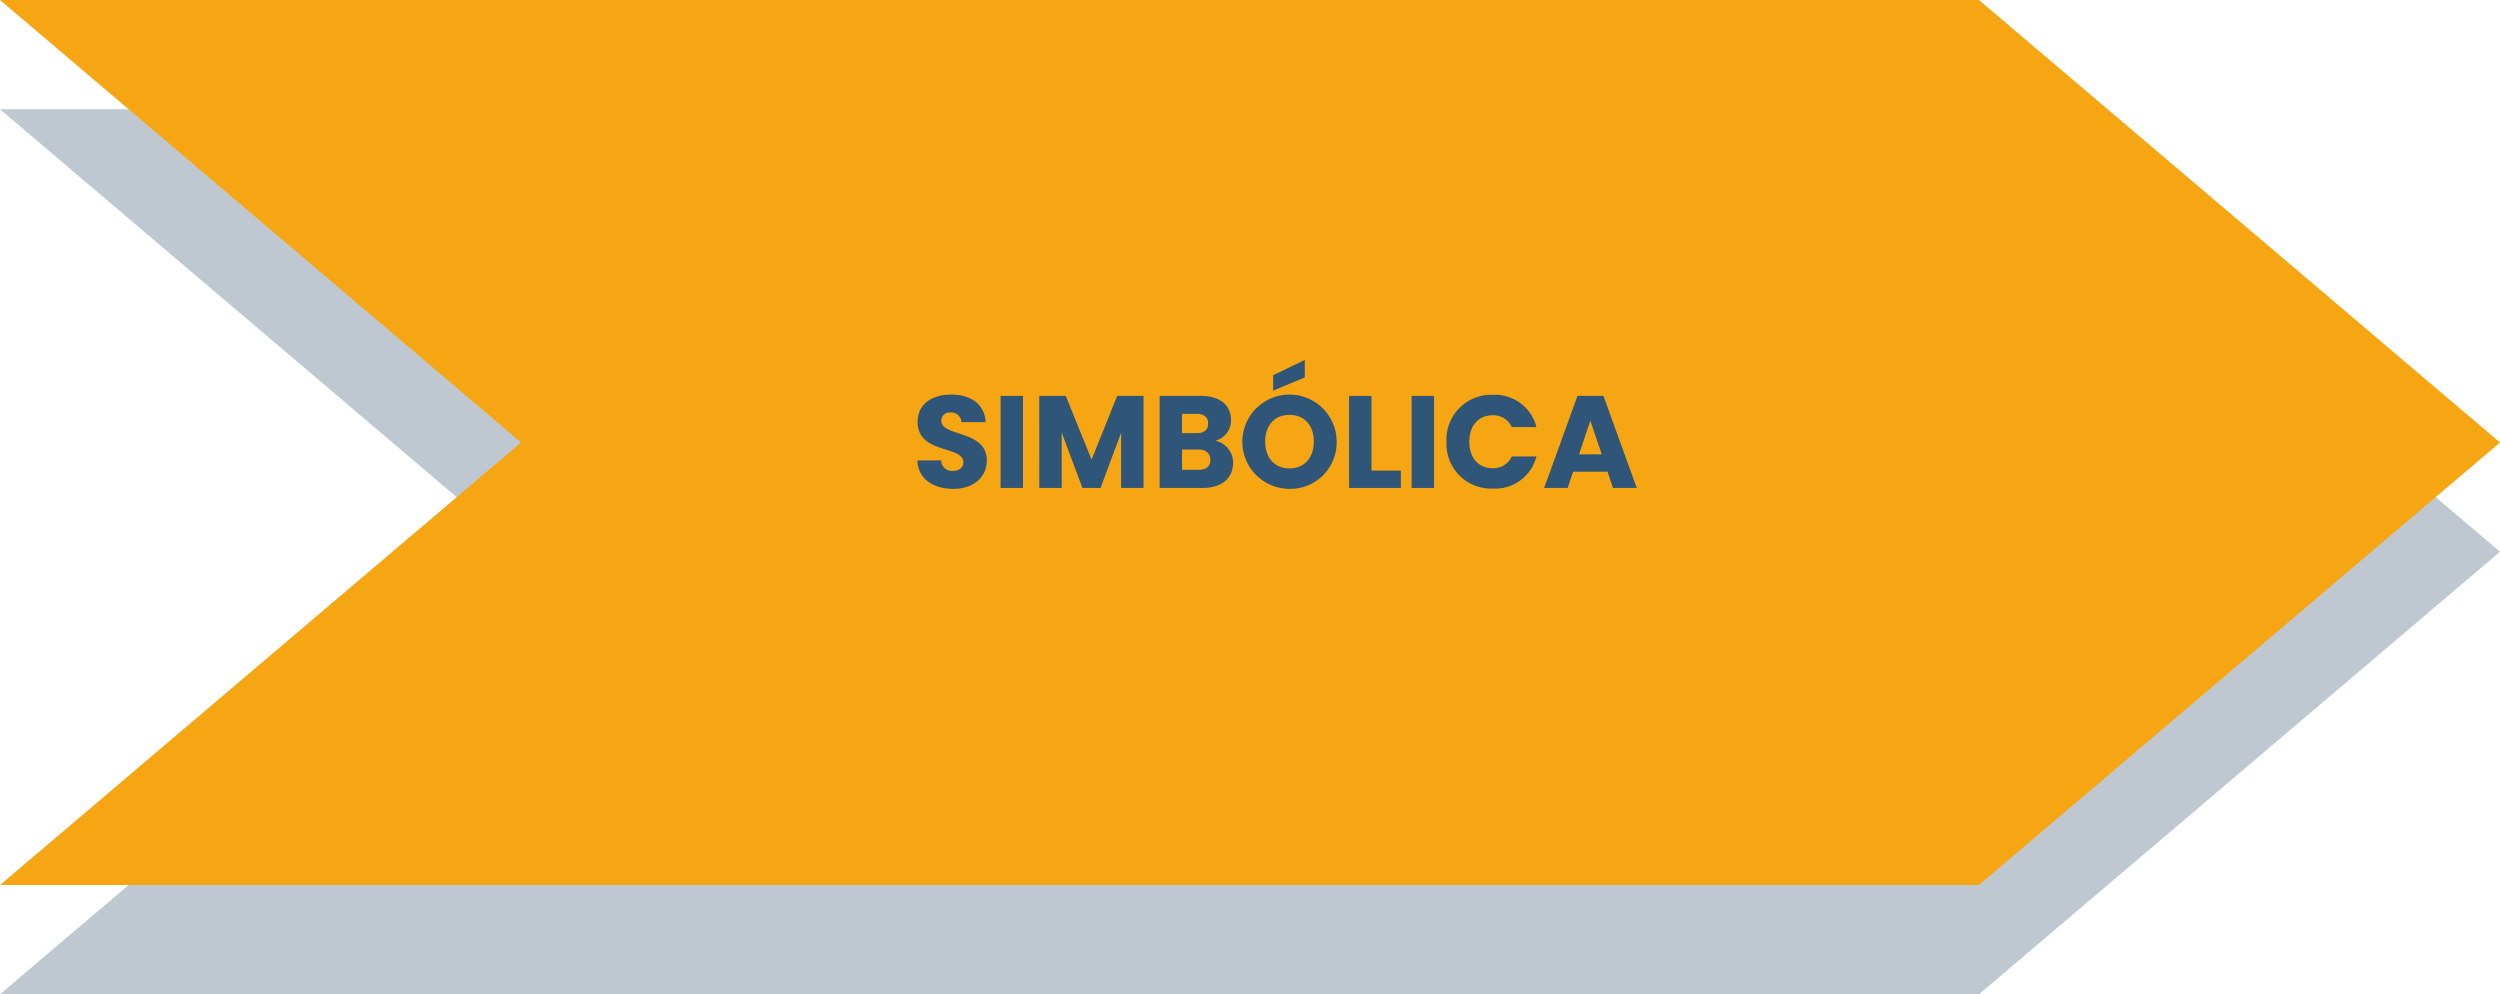 <svg id="Grupo_2600" data-name="Grupo 2600" xmlns="http://www.w3.org/2000/svg" xmlns:xlink="http://www.w3.org/1999/xlink" width="457.625" height="182" viewBox="0 0 457.625 182">
  <defs>
    <clipPath id="clip-path">
      <rect id="Retângulo_1681" data-name="Retângulo 1681" width="457.625" height="182" fill="none"/>
    </clipPath>
    <clipPath id="clip-path-3">
      <rect id="Retângulo_1676" data-name="Retângulo 1676" width="457.625" height="162" transform="translate(0 20)" fill="none"/>
    </clipPath>
    <clipPath id="clip-path-4">
      <rect id="Retângulo_1677" data-name="Retângulo 1677" width="457.625" height="162" fill="none"/>
    </clipPath>
  </defs>
  <g id="Grupo_2599" data-name="Grupo 2599" clip-path="url(#clip-path)">
    <g id="Grupo_2598" data-name="Grupo 2598">
      <g id="Grupo_2597" data-name="Grupo 2597" clip-path="url(#clip-path)">
        <g id="Grupo_2593" data-name="Grupo 2593" opacity="0.3" style="isolation: isolate">
          <g id="Grupo_2592" data-name="Grupo 2592">
            <g id="Grupo_2591" data-name="Grupo 2591" clip-path="url(#clip-path-3)">
              <path id="Caminho_6033" data-name="Caminho 6033" d="M362.25,20H0l95.375,81L0,182H362.25l95.375-81Z" fill="#284666"/>
            </g>
          </g>
        </g>
        <g id="Grupo_2596" data-name="Grupo 2596" style="isolation: isolate">
          <g id="Grupo_2595" data-name="Grupo 2595">
            <g id="Grupo_2594" data-name="Grupo 2594" clip-path="url(#clip-path-4)">
              <path id="Caminho_6034" data-name="Caminho 6034" d="M362.25,0H0L95.375,81,0,162H362.25l95.375-81Z" fill="#f7a613"/>
            </g>
          </g>
        </g>
        <path id="Caminho_6035" data-name="Caminho 6035" d="M174.494,89.485c-3.623,0-6.456-1.8-6.576-5.208h4.369a1.931,1.931,0,0,0,2.088,1.92c1.2,0,1.968-.6,1.968-1.584,0-3.121-8.425-1.44-8.376-7.417,0-3.192,2.615-4.968,6.144-4.968,3.672,0,6.145,1.824,6.313,5.04h-4.442a1.824,1.824,0,0,0-1.943-1.753,1.5,1.5,0,0,0-1.729,1.537c0,2.928,8.329,1.608,8.329,7.248,0,2.832-2.207,5.185-6.145,5.185" fill="#2f5579"/>
        <rect id="Retângulo_1678" data-name="Retângulo 1678" width="4.104" height="16.85" transform="translate(183.158 72.468)" fill="#2f5579"/>
        <path id="Caminho_6036" data-name="Caminho 6036" d="M190.238,72.468h4.848l4.728,11.665L204.5,72.468h4.825v16.85h-4.105V79.213l-3.768,10.105h-3.313l-3.792-10.129V89.318h-4.1Z" fill="#2f5579"/>
        <path id="Caminho_6037" data-name="Caminho 6037" d="M220.12,89.317h-7.849V72.468h7.585c3.432,0,5.473,1.7,5.473,4.368a3.823,3.823,0,0,1-2.858,3.841,4.082,4.082,0,0,1,3.24,4.055c0,2.785-2.039,4.585-5.591,4.585m-1.057-13.561h-2.688v3.529h2.688c1.345,0,2.089-.6,2.089-1.753s-.744-1.776-2.089-1.776m.289,6.529h-2.977V86H219.4c1.369,0,2.16-.624,2.16-1.824s-.84-1.9-2.207-1.9" fill="#2f5579"/>
        <path id="Caminho_6038" data-name="Caminho 6038" d="M236.055,89.486a8.629,8.629,0,1,1,8.617-8.641,8.476,8.476,0,0,1-8.617,8.641m0-3.744c2.688,0,4.44-1.945,4.44-4.9,0-3-1.752-4.9-4.44-4.9-2.736,0-4.464,1.9-4.464,4.9,0,2.952,1.728,4.9,4.464,4.9m2.785-19.85v3.192l-5.785,2.424V68.676Z" fill="#2f5579"/>
        <path id="Caminho_6039" data-name="Caminho 6039" d="M251.055,72.468V86.149h5.376v3.169h-9.48V72.468Z" fill="#2f5579"/>
        <rect id="Retângulo_1679" data-name="Retângulo 1679" width="4.104" height="16.85" transform="translate(258.398 72.468)" fill="#2f5579"/>
        <path id="Caminho_6040" data-name="Caminho 6040" d="M273.254,72.275a7.824,7.824,0,0,1,7.993,5.9h-4.513a3.71,3.71,0,0,0-3.527-2.161c-2.52,0-4.249,1.873-4.249,4.85s1.729,4.847,4.249,4.847a3.708,3.708,0,0,0,3.527-2.16h4.513a7.8,7.8,0,0,1-7.993,5.881,8.166,8.166,0,0,1-8.473-8.568,8.187,8.187,0,0,1,8.473-8.594" fill="#2f5579"/>
        <path id="Caminho_6041" data-name="Caminho 6041" d="M294.254,86.342h-6.289l-1.008,2.975h-4.3l6.1-16.849h4.752l6.1,16.849h-4.345ZM291.11,77l-2.064,6.169H293.2Z" fill="#2f5579"/>
      </g>
    </g>
  </g>
</svg>
